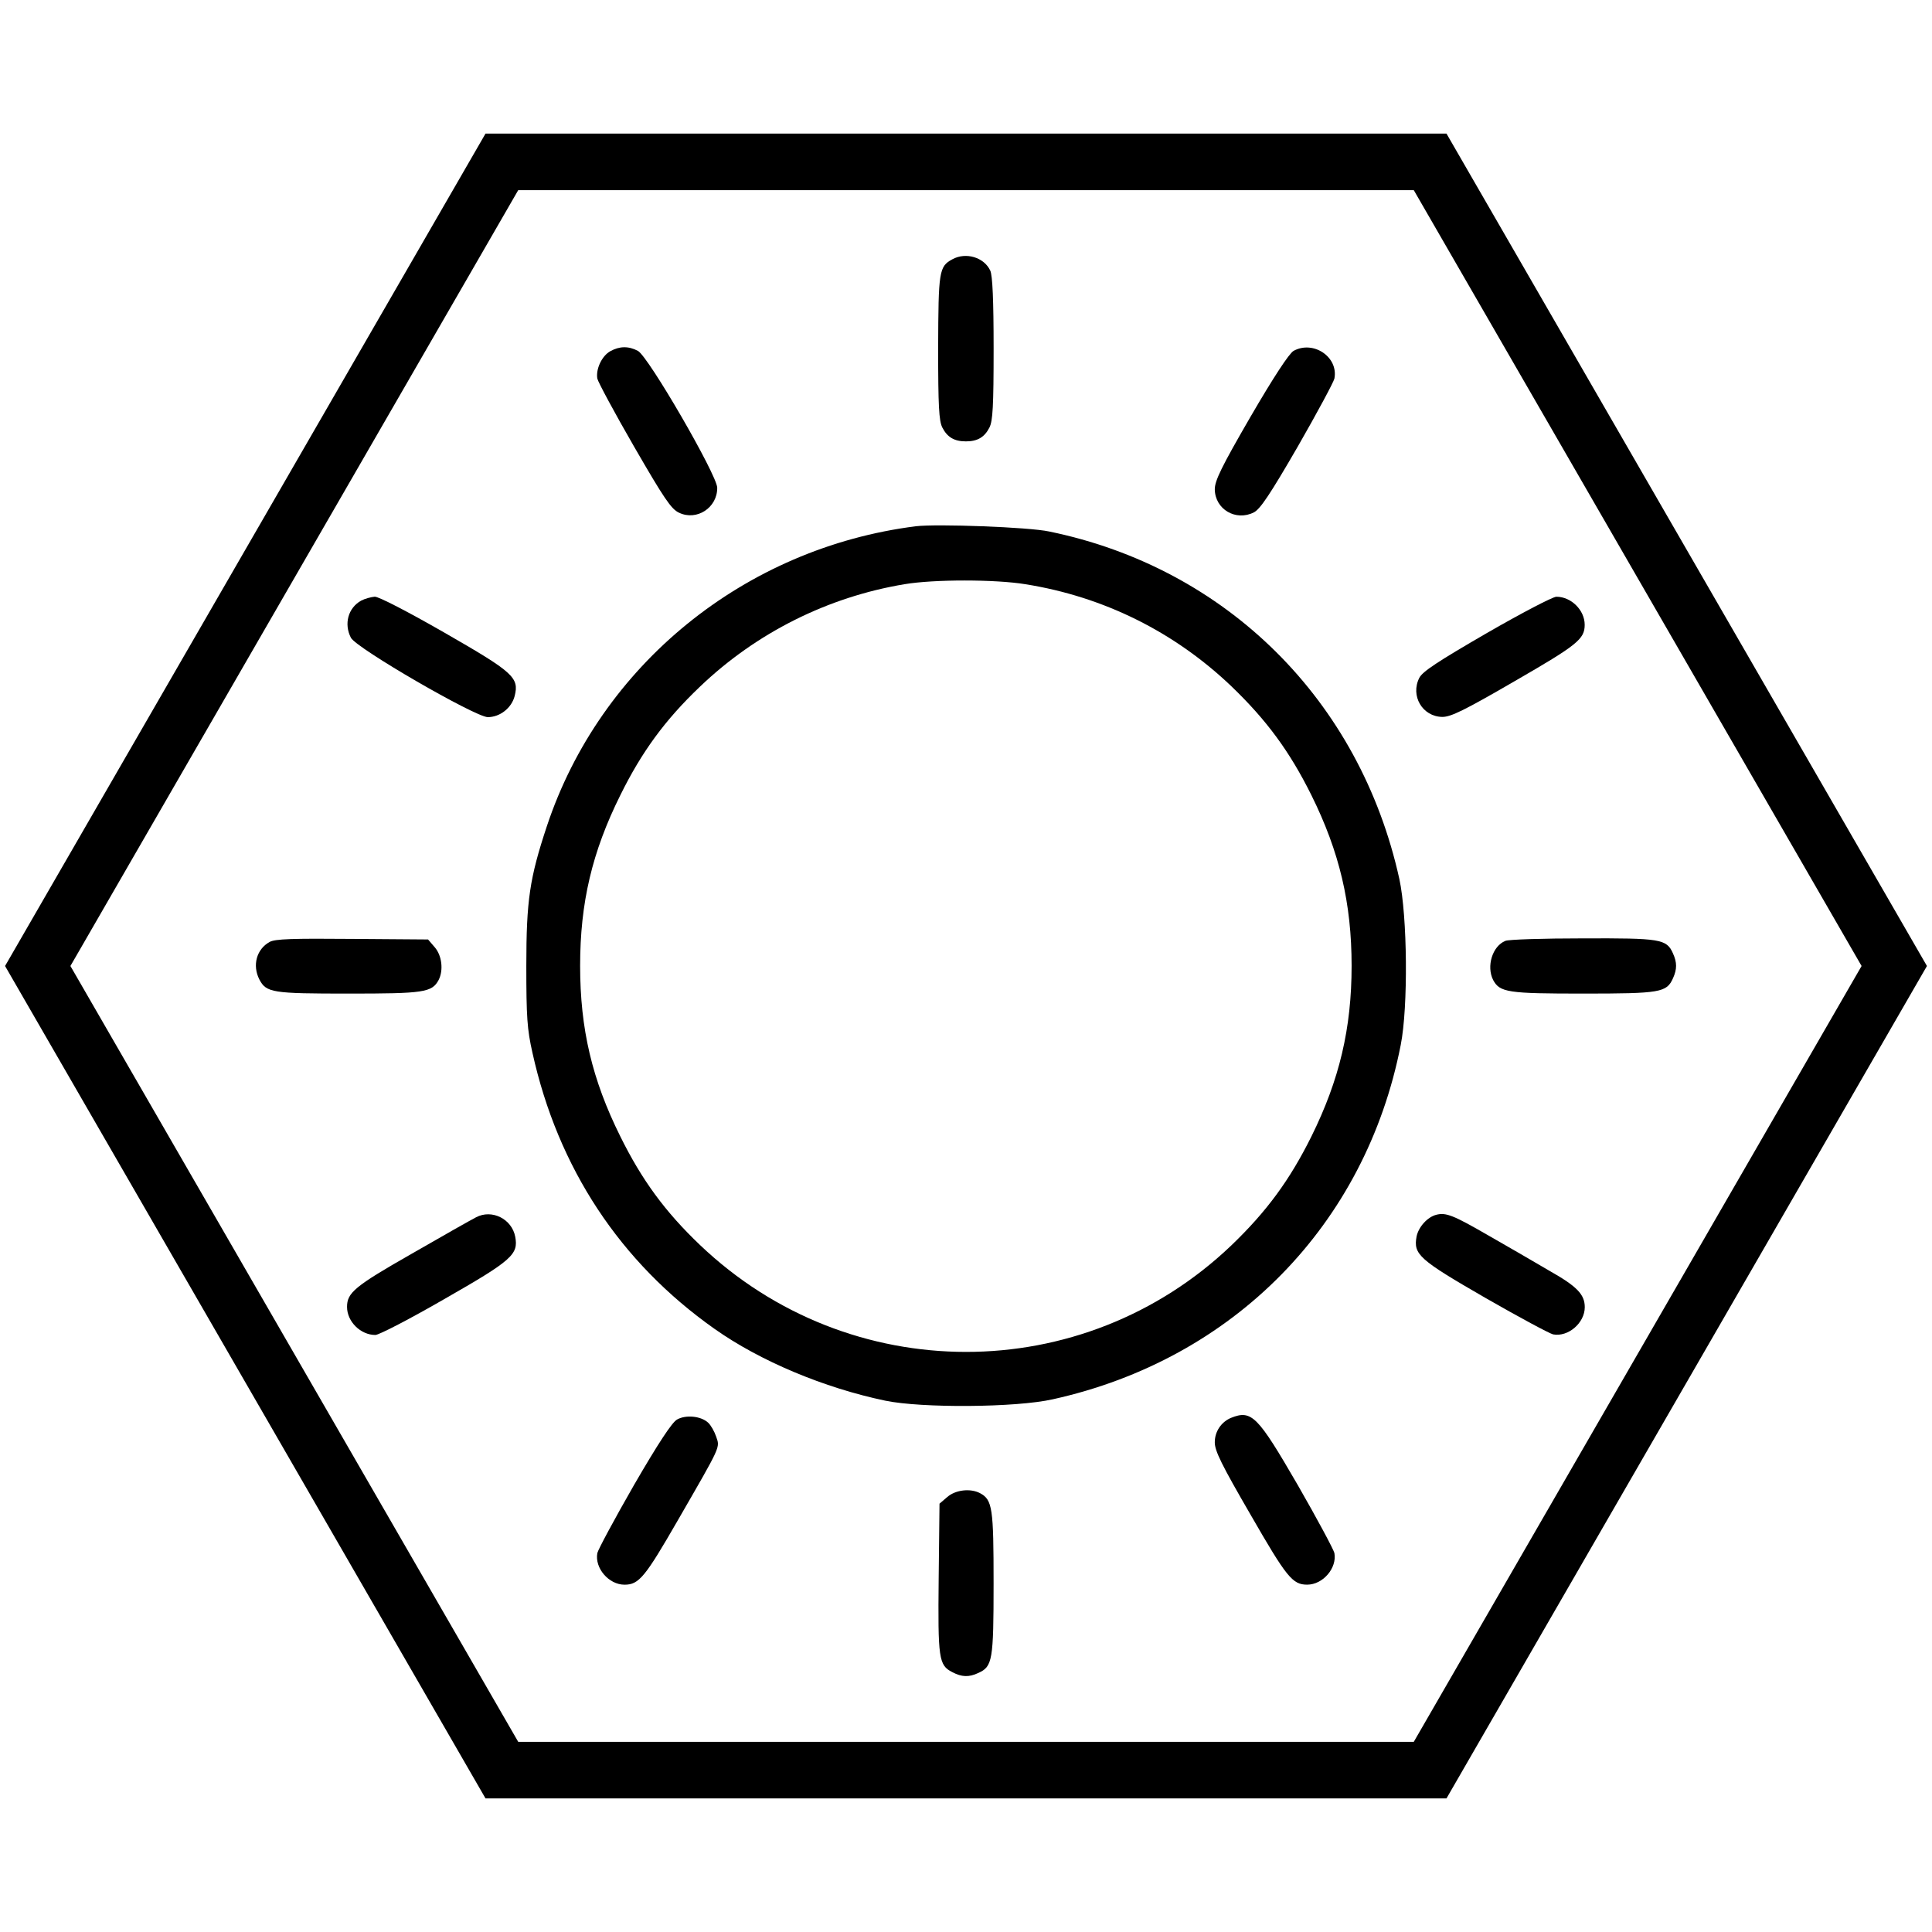 <?xml version="1.0" encoding="utf-8"?>
<!-- Generator: Adobe Illustrator 24.3.0, SVG Export Plug-In . SVG Version: 6.00 Build 0)  -->
<svg version="1.1" id="Слой_1" xmlns="http://www.w3.org/2000/svg" xmlns:xlink="http://www.w3.org/1999/xlink" x="0px" y="0px"
	 viewBox="0 0 512 512" style="enable-background:new 0 0 512 512;" xml:space="preserve">
<style type="text/css">
	.st0{fill:none;stroke:#000000;stroke-width:15;stroke-miterlimit:10;}
</style>
<polygon class="st0" points="133,469.1 379,469.1 502,256 379,42.9 133,42.9 10,256 "/>
<g transform="translate(0,512) scale(0.1,-0.1)">
	<path d="M2523.7,4432.8c-35.3-19.1-36.8-31.6-37.5-234.6c0-155.2,2.2-193.4,11-211.1c13.2-25.7,31.6-36.8,62.5-36.8
		c30.9,0,49.3,11,62.5,36.8c8.8,17.7,11,55.9,11,208.9c0,129.4-2.9,193.4-8.8,206.7C2608.2,4438,2559.7,4452.7,2523.7,4432.8z"/>
	<path d="M1617.6,4189.4c-22.8-12.5-39-47.8-34.6-72.8c2.2-9.6,45.6-90.5,97.8-180.9c78.7-136.1,97.8-164.7,118.4-174.3
		c47.1-22.8,102.2,13.2,101.5,66.2c-0.7,33.8-182.4,347.9-210.3,362.6C1665.4,4203.4,1641.9,4202.7,1617.6,4189.4z"/>
	<path d="M3428.2,4190.2c-11.8-6.6-53.7-70.6-114-174.3c-78-134.6-94.9-169.9-94.9-192.7c0.7-53,55.9-85.3,103.7-61
		c16.9,8.8,43.4,48.5,116.2,174.3c51.5,89.7,94.9,170.6,97.1,180.2C3547.4,4174,3480.5,4218.8,3428.2,4190.2z"/>
	<path d="M2427.3,3725.4c-453.8-57.4-836.2-367.7-978.1-795c-45.6-137.5-54.4-196.4-54.4-369.9c0-135.3,2.2-168.4,16.2-230.2
		c67.7-305.9,232.4-555.3,482.4-731.8c120.6-85.3,290.5-156.6,453-190.5c96.3-19.9,345.7-18.4,443.5,3.7
		c478.8,105.9,828.8,461.9,922.2,939.2c19.9,100.8,17.7,341.2-3.7,439.8c-104.4,473.6-458.2,824.4-928.1,920.8
		C2726.6,3723.2,2482.5,3732,2427.3,3725.4z M2717.8,3571.7c207.4-33.1,394.9-126.5,545.7-270.6c93.4-89.7,154.4-172.8,211.8-288.3
		c74.3-150,106.6-286.1,106.6-452.3c0-166.2-32.4-302.3-106.6-452.3c-57.4-115.5-118.4-198.6-211.8-288.3
		c-394.9-377.3-1012.7-376.5-1408.4,0.7c-92.7,88.3-154.4,172.8-211.1,287.6c-75,150.8-106.6,285.3-106.6,452.3
		s31.6,301.5,106.6,452.3c56.6,114.7,118.4,199.3,211.1,287.6c149.3,142.7,338.3,237.5,542,271.4
		C2474.4,3584.9,2637.7,3584.9,2717.8,3571.7z"/>
	<path d="M957.2,3528.3c-34.6-19.1-46.3-61.8-27.2-98.5c14.7-27.9,328.7-209.6,362.6-210.3c32.4,0,63.2,24.3,71.3,55.9
		c12.5,49.3-3.7,63.2-186.8,168.4c-94.9,54.4-172.8,94.9-183.9,94.9C982.9,3537.8,966.7,3533.4,957.2,3528.3z"/>
	<path d="M3940.1,3442.2c-129.4-75-169.9-101.5-178.7-118.4c-24.3-47.8,8.1-103,61-103.7c22.8,0,58.8,17.7,191.9,94.9
		c165.5,95.6,185.3,111.1,185.3,149.3c0,39-36,74.3-75,74.3C4115.1,3538.6,4032,3495.2,3940.1,3442.2z"/>
	<path d="M714.5,2623.7c-34.6-19.1-46.3-61.8-27.2-99.3c18.4-35.3,34.6-37.5,236.8-37.5c198.6,0,220.6,2.9,238.3,36
		c13.2,25.7,8.8,64.7-10.3,86.8l-17.7,20.6l-201.5,1.5C775.5,2633.2,728.5,2631.8,714.5,2623.7z"/>
	<path d="M3989.4,2626.6c-34.6-14-50.7-67.7-32.4-103.7c17.7-33.1,39.7-36,239-36c204.5,0,220.6,2.9,237.5,40.4
		c11,24.3,11,41.9,0,66.2c-16.9,38.2-33.1,40.4-239,39.7C4090.1,2633.2,3997.5,2630.3,3989.4,2626.6z"/>
	<path d="M1261.7,1894.1c-11.8-5.9-89.7-50-171.4-97.1c-150.8-86-170.6-103-170.6-140.5c0-39,36-74.3,75-74.3
		c9.6,0,91.9,42.7,182.4,94.9c180.2,103,197.1,118.4,188.3,165.5C1356.5,1889.7,1303.6,1916.2,1261.7,1894.1z"/>
	<path d="M3806.3,1900.7c-23.5-5.9-47.1-32.4-52.2-57.4c-8.8-47.8,5.9-61,181.7-162.5c89.7-51.5,170.6-94.9,180.2-97.1
		c39.7-7.4,83.8,30.2,83.8,72.1c0,33.8-20.6,55.2-93.4,96.3c-39.7,23.5-112.5,65.5-162.5,94.1
		C3851.9,1899.3,3832,1907.4,3806.3,1900.7z"/>
	<path d="M1794.1,1358c-13.2-7.4-50-63.2-114-173.6c-51.5-89.7-94.9-170.6-97.1-180.2c-7.4-39.7,30.2-83.8,72.1-83.8
		c38.2,0,54.4,19.9,141.2,170.6c116.2,201.5,111.8,191.9,101.5,222.1c-4.4,13.2-14,30.2-21.3,36.8
		C1857.4,1367.6,1816.9,1371.2,1794.1,1358z"/>
	<path d="M3262,1362.4c-25.7-11-42.7-36-42.7-64.7c0-22.8,17.7-58.8,94.9-191.9c95.6-166.2,111.1-185.3,150-185.3
		c41.9,0,79.4,44.1,72.1,83.8c-2.2,9.6-45.6,90.5-97.1,180.2C3332.6,1368.3,3317.2,1384.5,3262,1362.4z"/>
	<path d="M2510.4,1152.8l-20.6-17.7l-2.2-197.1c-2.2-214,0-230.9,36-249.3c25-13.2,44.1-14,69.1-2.2c37.5,16.9,40.4,33.1,40.4,237.5
		c0,199.3-2.9,221.4-36,239C2571.5,1176.3,2532.5,1171.9,2510.4,1152.8z"/>
</g>
</svg>
